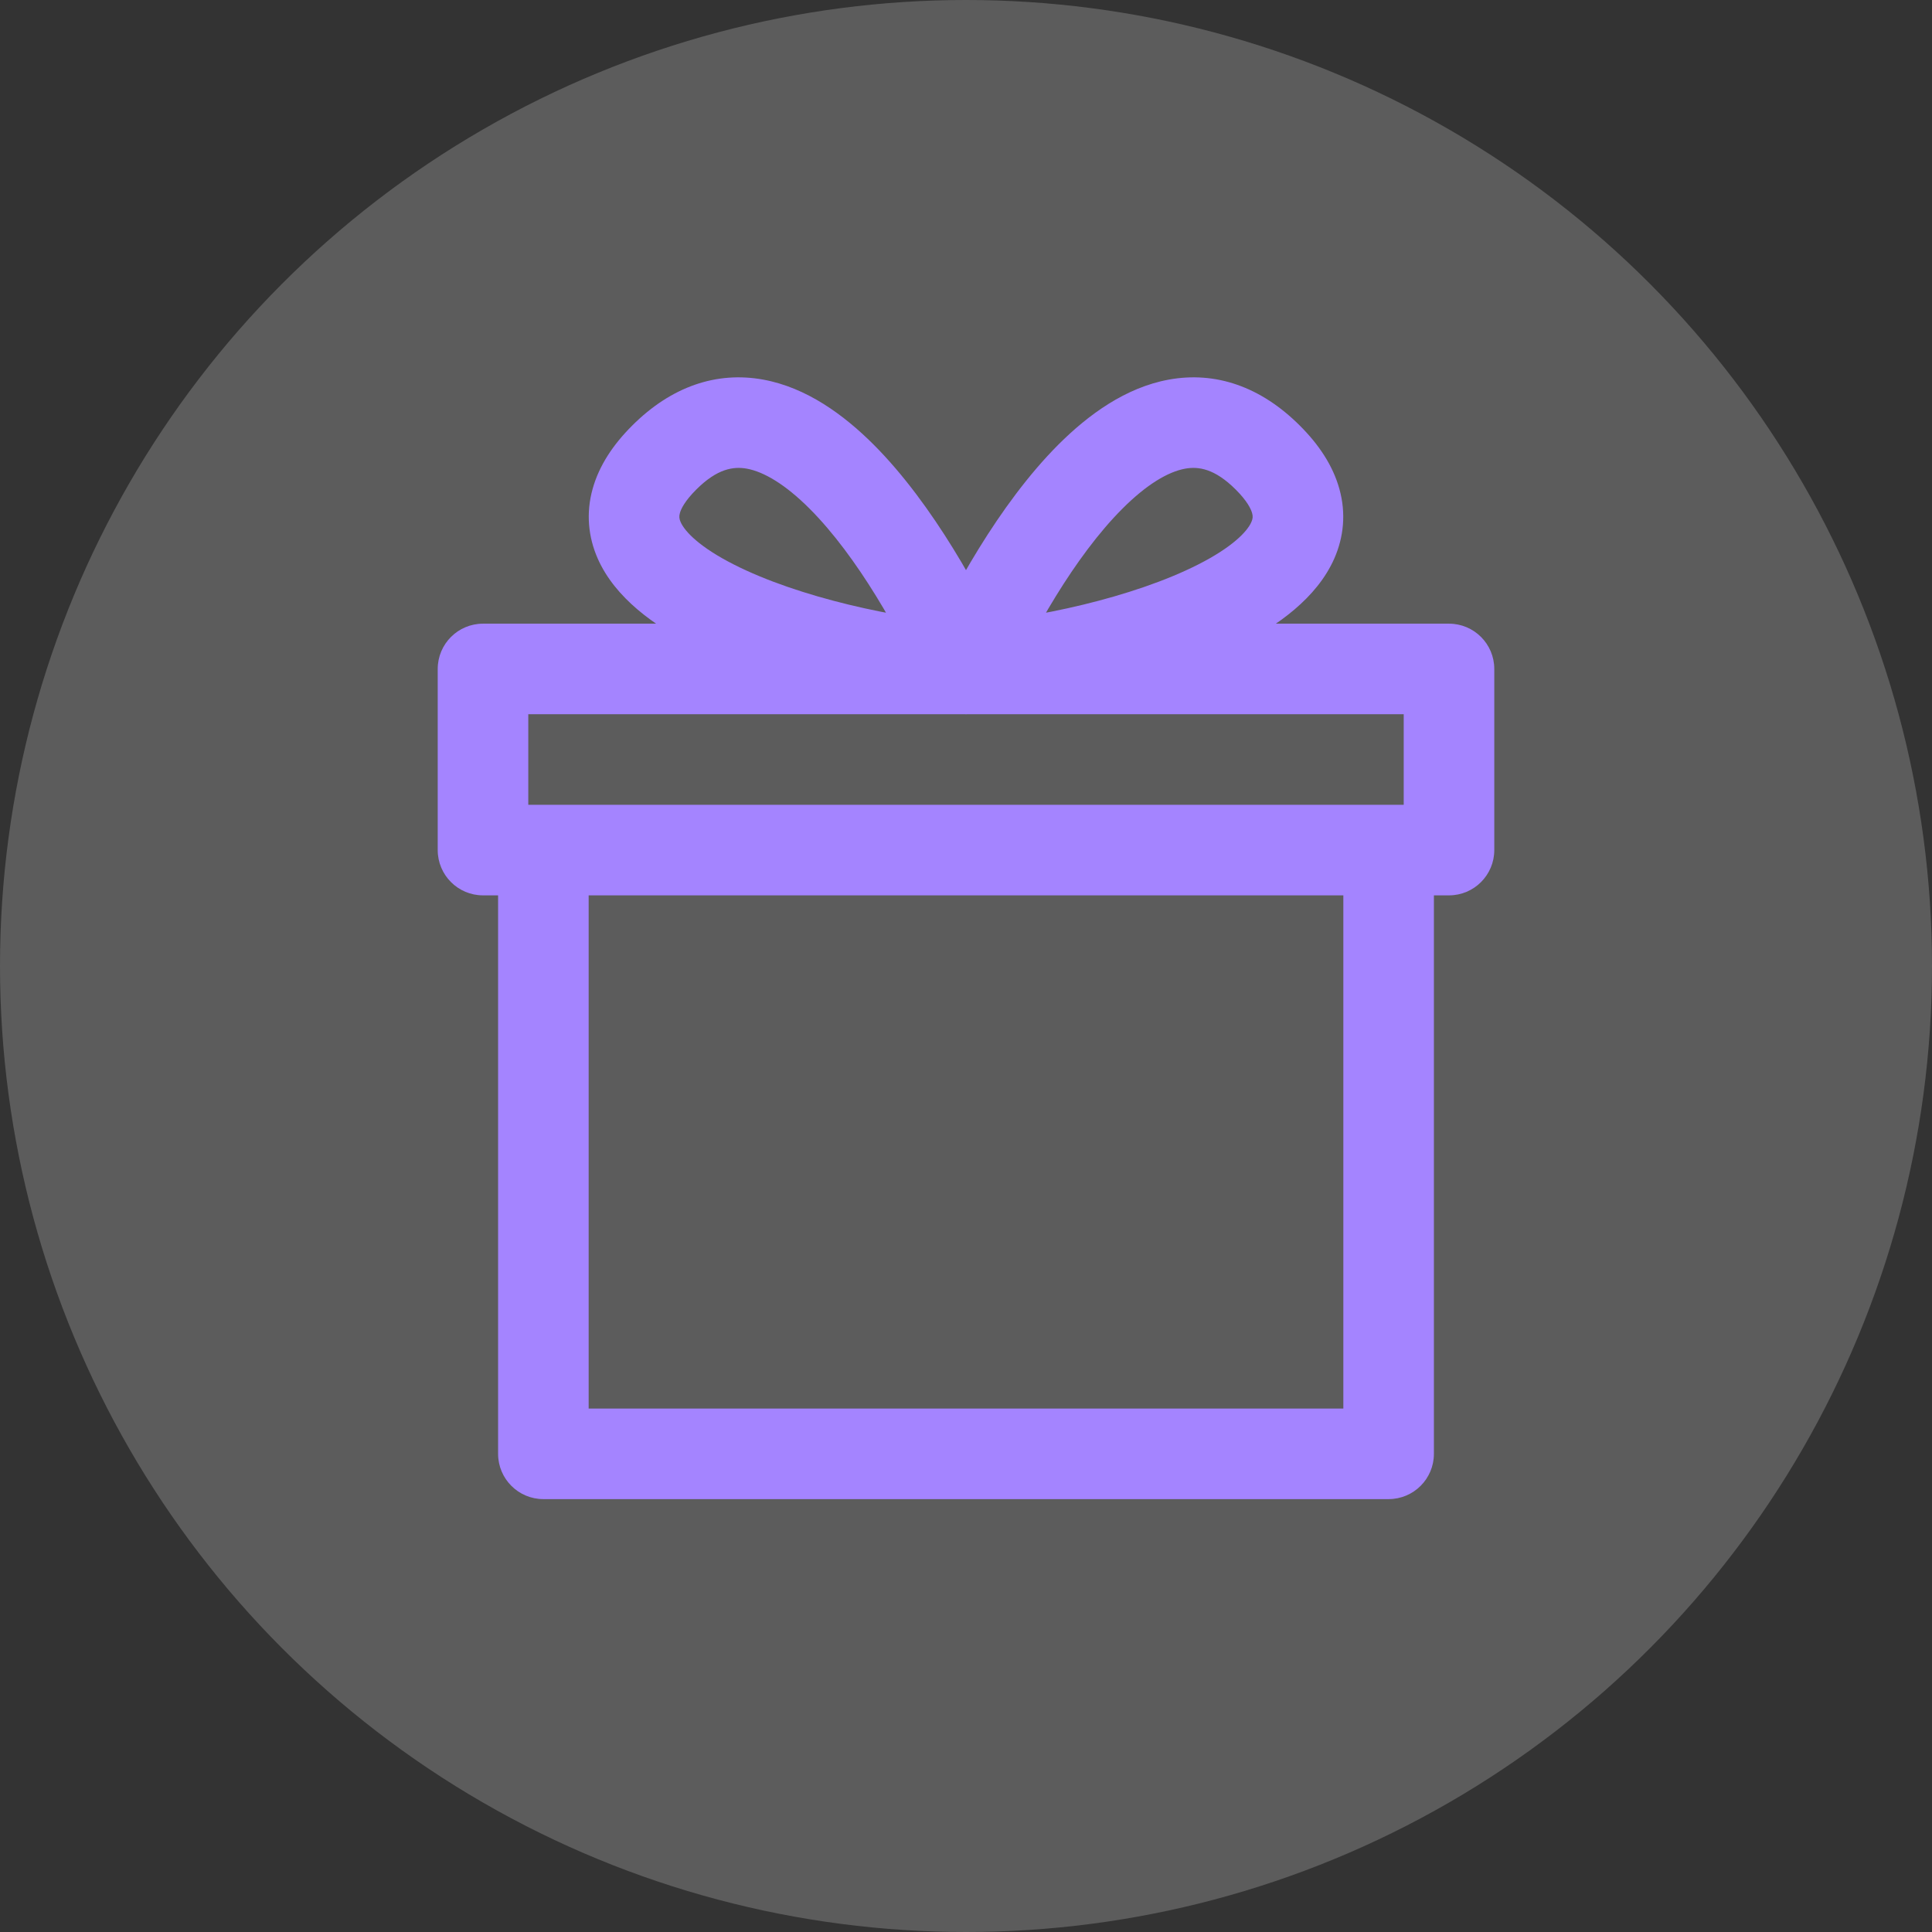 <svg width="32" height="32" viewBox="0 0 32 32" fill="none" xmlns="http://www.w3.org/2000/svg">
<rect x="0" y="0" width="32" height="32" fill="#333333" stroke="none"/>
<circle opacity="0.2" cx="16" cy="16" r="16" fill="white"/>
<path d="M9 24.08H8.25C8.25 24.494 8.586 24.83 9 24.83V24.08ZM23 24.08V24.83C23.414 24.83 23.75 24.494 23.75 24.08H23ZM8 14.08H7.25C7.25 14.494 7.586 14.83 8 14.83V14.08ZM8 11.08V10.33C7.586 10.33 7.25 10.666 7.25 11.08H8ZM24 11.08H24.75C24.75 10.666 24.414 10.33 24 10.33V11.08ZM24 14.08V14.83C24.414 14.83 24.75 14.494 24.75 14.08H24ZM16 11.08L15.95 11.829C15.983 11.831 16.017 11.831 16.05 11.829L16 11.08ZM9 24.83H23V23.33H9V24.83ZM23.75 24.08V14.08H22.25V24.08H23.75ZM23 13.33H9V14.83H23V13.33ZM8.25 14.08V24.08H9.75V14.08H8.25ZM9 13.33H8V14.83H9V13.33ZM8.75 14.08V11.08H7.25V14.08H8.75ZM8 11.83H24V10.33H8V11.83ZM23.25 11.08V14.08H24.75V11.08H23.25ZM24 13.33H23V14.83H24V13.33ZM16.683 11.391C17.088 10.499 17.793 9.222 18.593 8.423C18.995 8.021 19.347 7.815 19.627 7.763C19.848 7.723 20.117 7.758 20.47 8.111L21.53 7.05C20.882 6.402 20.131 6.146 19.357 6.288C18.642 6.419 18.026 6.869 17.532 7.362C16.54 8.355 15.745 9.828 15.317 10.77L16.683 11.391ZM20.47 8.111C20.659 8.3 20.72 8.431 20.739 8.499C20.754 8.552 20.751 8.591 20.727 8.646C20.657 8.807 20.405 9.066 19.847 9.349C18.776 9.894 17.133 10.253 15.95 10.332L16.05 11.829C17.367 11.741 19.224 11.35 20.527 10.686C21.158 10.366 21.812 9.906 22.101 9.249C22.256 8.895 22.297 8.5 22.184 8.097C22.076 7.708 21.841 7.36 21.53 7.05L20.47 8.111ZM16.683 10.77C16.255 9.828 15.46 8.355 14.468 7.362C13.974 6.869 13.358 6.419 12.643 6.288C11.869 6.146 11.118 6.402 10.47 7.05L11.53 8.111C11.882 7.758 12.152 7.723 12.373 7.763C12.652 7.815 13.005 8.021 13.407 8.423C14.207 9.222 14.912 10.499 15.317 11.391L16.683 10.77ZM10.47 7.05C10.159 7.36 9.924 7.708 9.816 8.097C9.703 8.5 9.744 8.895 9.899 9.249C10.188 9.906 10.842 10.366 11.472 10.686C12.776 11.35 14.633 11.741 15.95 11.829L16.05 10.332C14.867 10.253 13.224 9.894 12.153 9.349C11.595 9.066 11.343 8.807 11.273 8.646C11.249 8.591 11.246 8.552 11.261 8.499C11.279 8.431 11.341 8.3 11.53 8.111L10.47 7.05Z" fill="#A484FF"/>
</svg>
